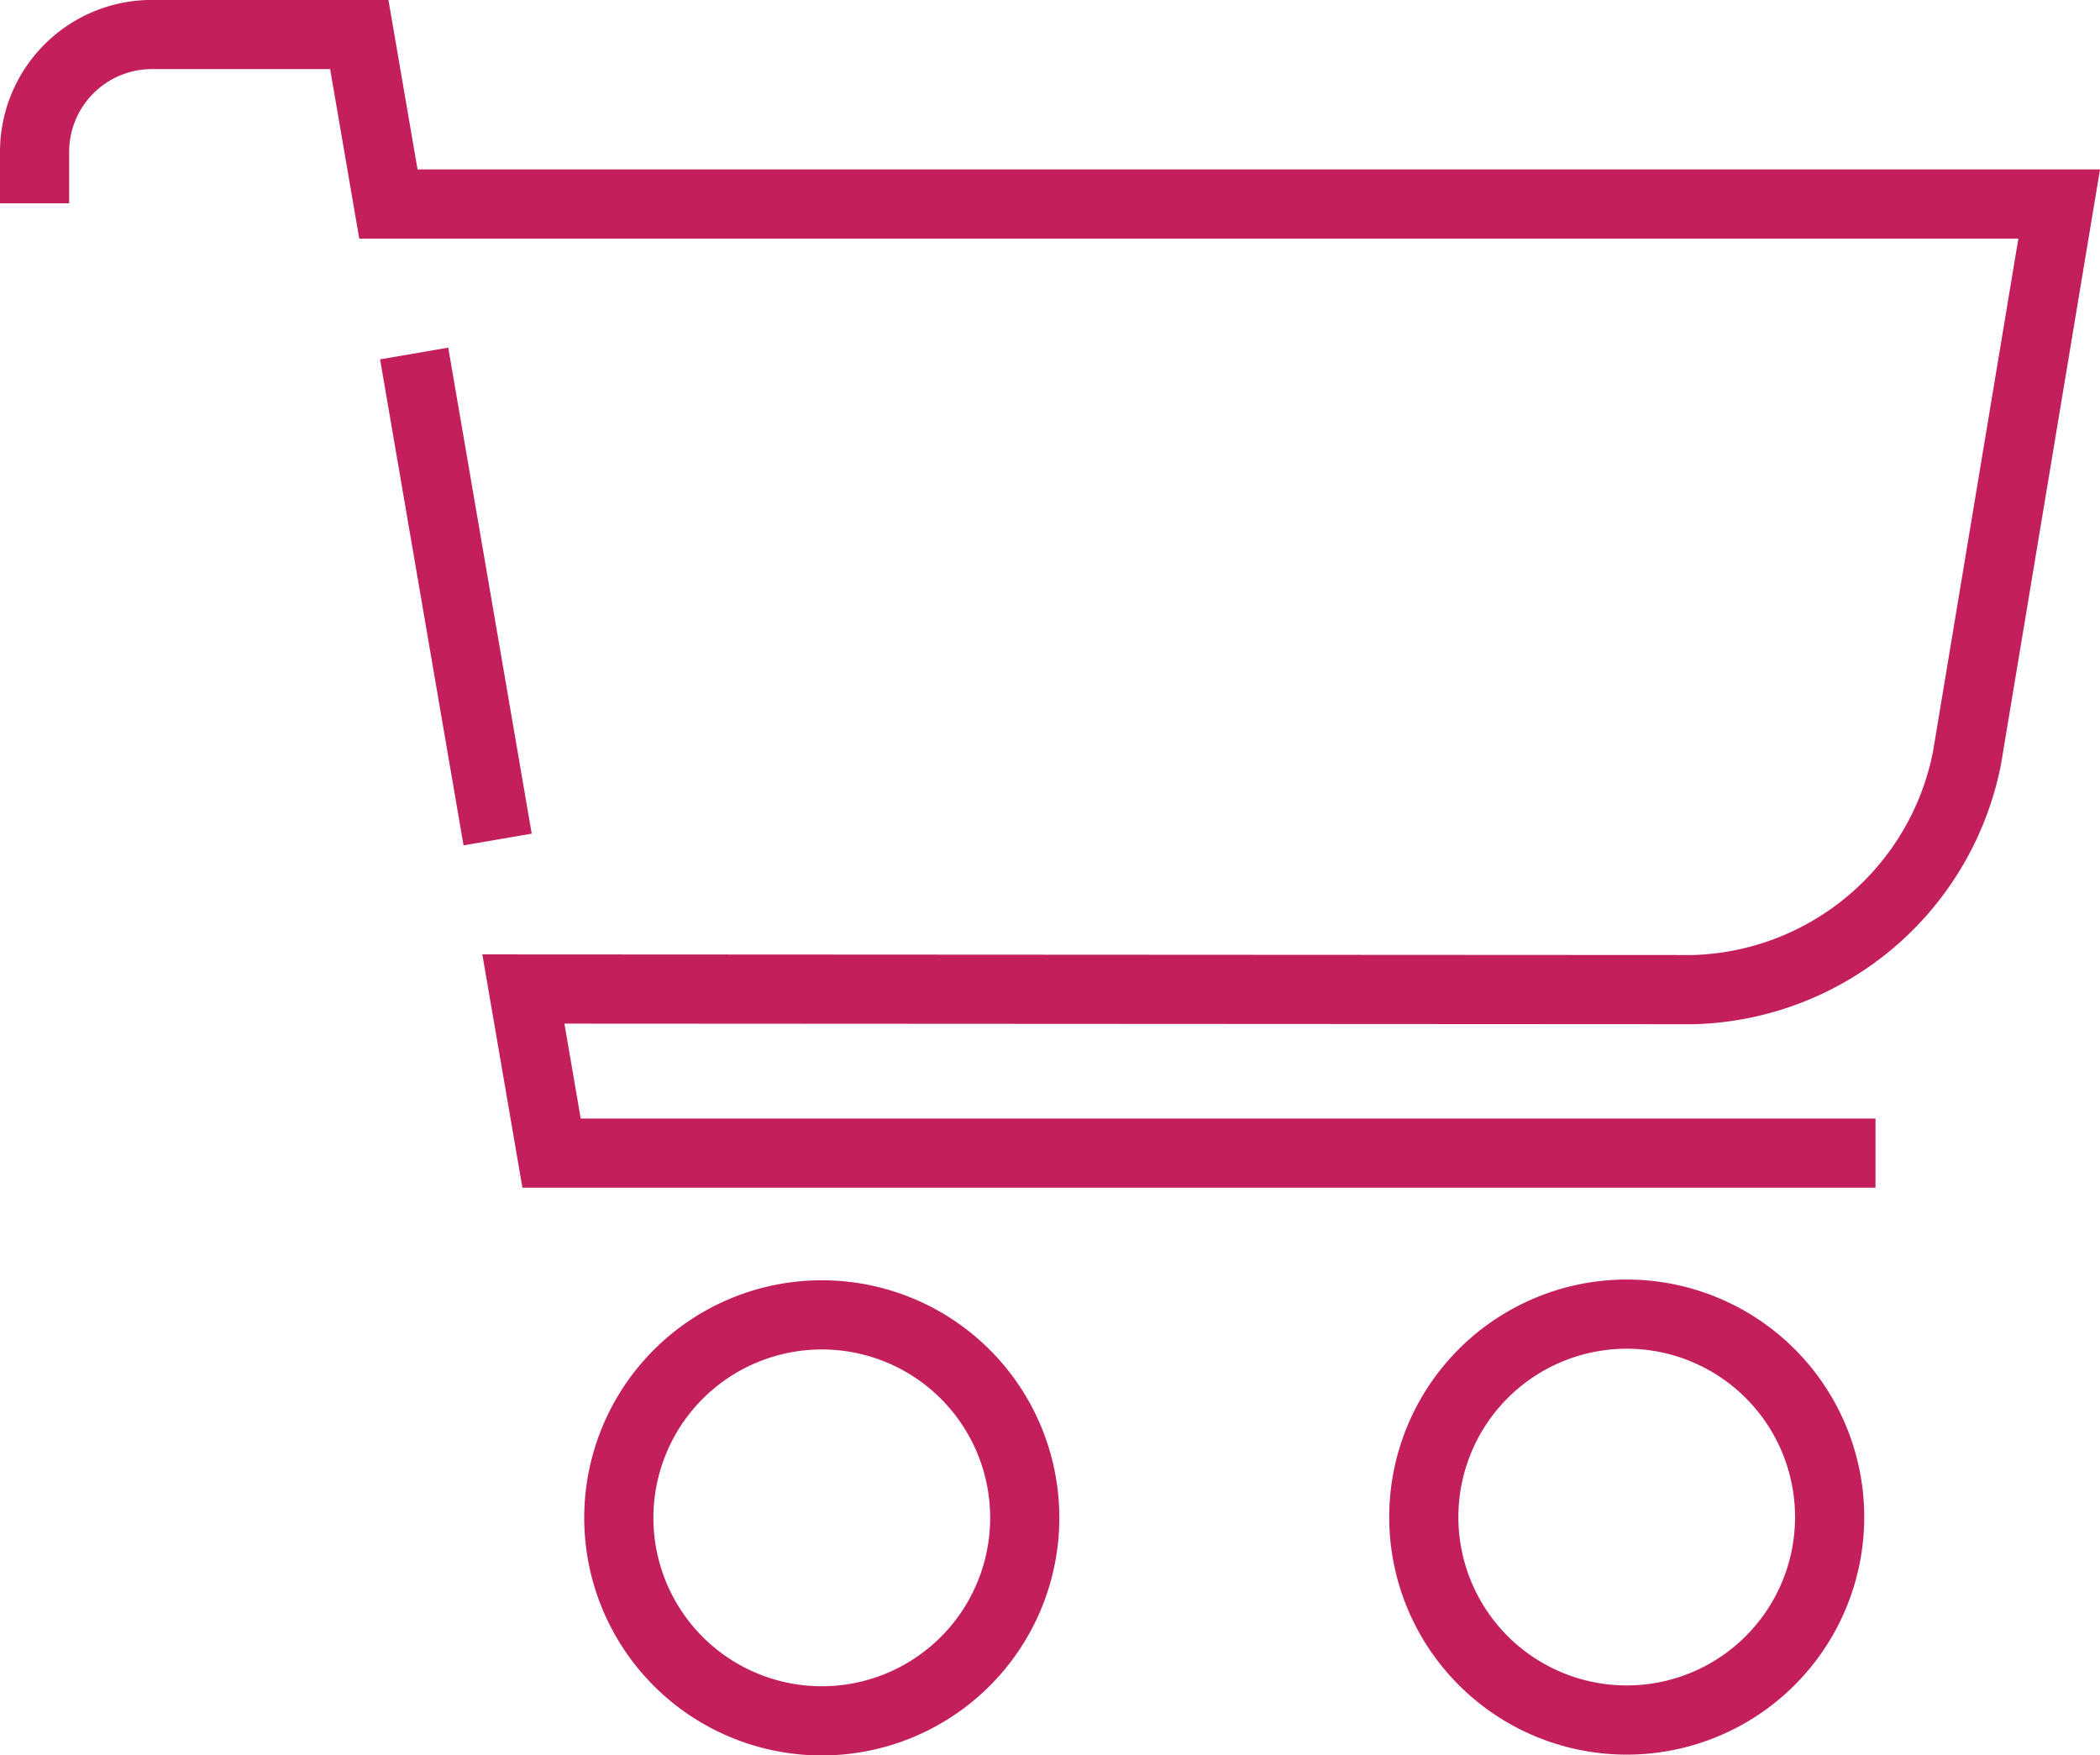 <svg xmlns="http://www.w3.org/2000/svg" width="121.431" height="101.491" viewBox="0 0 121.431 101.491">
  <path id="E-Commerce_Solutions_1_" d="M62.925,96.638A11.736,11.736,0,1,1,51.192,84.905,11.728,11.728,0,0,1,62.925,96.638ZM86,96.6A11.734,11.734,0,1,0,97.728,84.862,11.738,11.738,0,0,0,86,96.6Zm26.119-21.048H35.564l-1.631-9.488L101.6,66.1A16.594,16.594,0,0,0,117.41,52.71l5.331-32.03H26.129l-1.684-9.8H12.453A6.783,6.783,0,0,0,5.67,17.668V20.64m21.949,8.682,4.826,28.1" transform="translate(-3.67 -8.884)" fill="none" stroke="#c31f5d" stroke-miterlimit="22.926" stroke-width="4" fill-rule="evenodd"/>
</svg>
